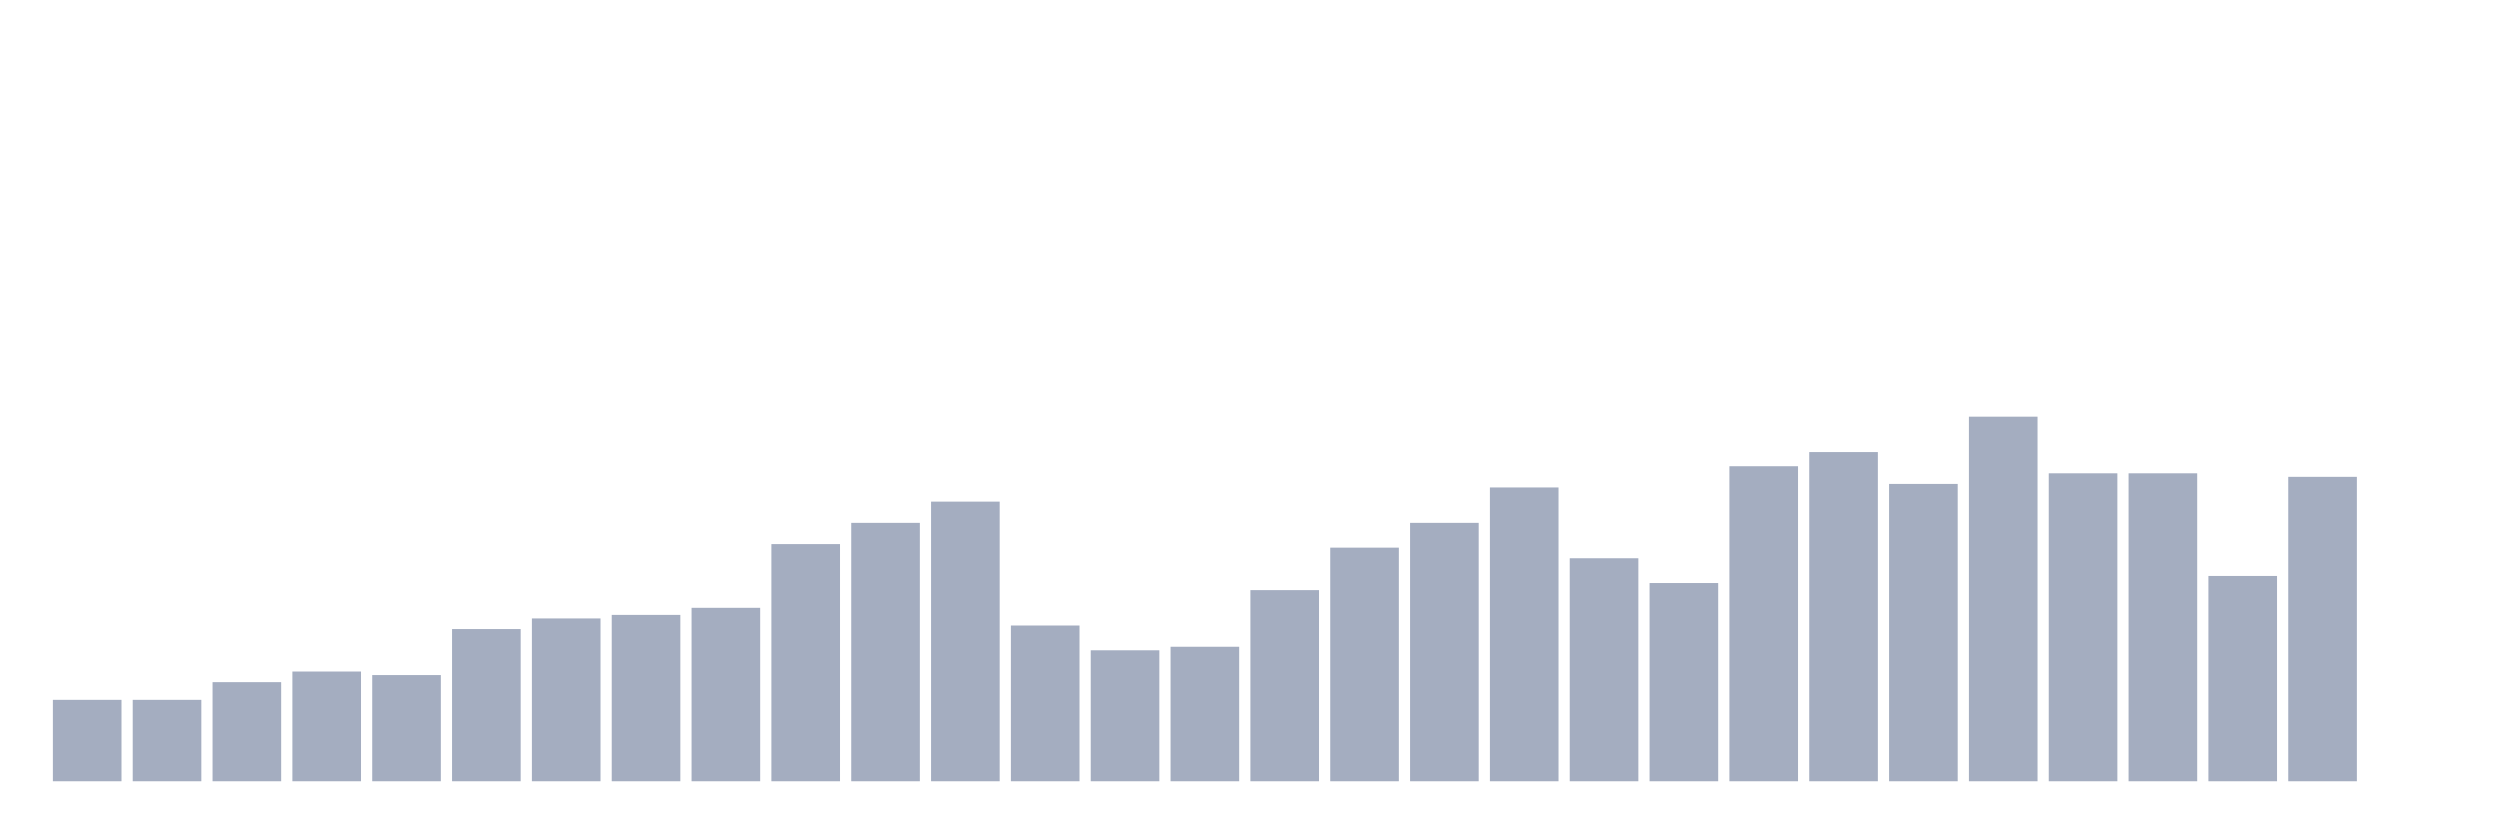 <svg xmlns="http://www.w3.org/2000/svg" viewBox="0 0 480 160"><g transform="translate(10,10)"><rect class="bar" x="0.153" width="13.175" y="124.369" height="15.631" fill="rgb(164,173,192)"></rect><rect class="bar" x="15.482" width="13.175" y="124.369" height="15.631" fill="rgb(164,173,192)"></rect><rect class="bar" x="30.81" width="13.175" y="120.971" height="19.029" fill="rgb(164,173,192)"></rect><rect class="bar" x="46.138" width="13.175" y="118.932" height="21.068" fill="rgb(164,173,192)"></rect><rect class="bar" x="61.466" width="13.175" y="119.612" height="20.388" fill="rgb(164,173,192)"></rect><rect class="bar" x="76.794" width="13.175" y="110.777" height="29.223" fill="rgb(164,173,192)"></rect><rect class="bar" x="92.123" width="13.175" y="108.738" height="31.262" fill="rgb(164,173,192)"></rect><rect class="bar" x="107.451" width="13.175" y="108.058" height="31.942" fill="rgb(164,173,192)"></rect><rect class="bar" x="122.779" width="13.175" y="106.699" height="33.301" fill="rgb(164,173,192)"></rect><rect class="bar" x="138.107" width="13.175" y="94.466" height="45.534" fill="rgb(164,173,192)"></rect><rect class="bar" x="153.436" width="13.175" y="90.388" height="49.612" fill="rgb(164,173,192)"></rect><rect class="bar" x="168.764" width="13.175" y="86.311" height="53.689" fill="rgb(164,173,192)"></rect><rect class="bar" x="184.092" width="13.175" y="110.097" height="29.903" fill="rgb(164,173,192)"></rect><rect class="bar" x="199.42" width="13.175" y="114.854" height="25.146" fill="rgb(164,173,192)"></rect><rect class="bar" x="214.748" width="13.175" y="114.175" height="25.825" fill="rgb(164,173,192)"></rect><rect class="bar" x="230.077" width="13.175" y="103.301" height="36.699" fill="rgb(164,173,192)"></rect><rect class="bar" x="245.405" width="13.175" y="95.146" height="44.854" fill="rgb(164,173,192)"></rect><rect class="bar" x="260.733" width="13.175" y="90.388" height="49.612" fill="rgb(164,173,192)"></rect><rect class="bar" x="276.061" width="13.175" y="83.592" height="56.408" fill="rgb(164,173,192)"></rect><rect class="bar" x="291.39" width="13.175" y="97.184" height="42.816" fill="rgb(164,173,192)"></rect><rect class="bar" x="306.718" width="13.175" y="101.942" height="38.058" fill="rgb(164,173,192)"></rect><rect class="bar" x="322.046" width="13.175" y="79.515" height="60.485" fill="rgb(164,173,192)"></rect><rect class="bar" x="337.374" width="13.175" y="76.796" height="63.204" fill="rgb(164,173,192)"></rect><rect class="bar" x="352.702" width="13.175" y="82.913" height="57.087" fill="rgb(164,173,192)"></rect><rect class="bar" x="368.031" width="13.175" y="70" height="70" fill="rgb(164,173,192)"></rect><rect class="bar" x="383.359" width="13.175" y="80.874" height="59.126" fill="rgb(164,173,192)"></rect><rect class="bar" x="398.687" width="13.175" y="80.874" height="59.126" fill="rgb(164,173,192)"></rect><rect class="bar" x="414.015" width="13.175" y="100.583" height="39.417" fill="rgb(164,173,192)"></rect><rect class="bar" x="429.344" width="13.175" y="81.553" height="58.447" fill="rgb(164,173,192)"></rect><rect class="bar" x="444.672" width="13.175" y="140" height="0" fill="rgb(164,173,192)"></rect></g></svg>